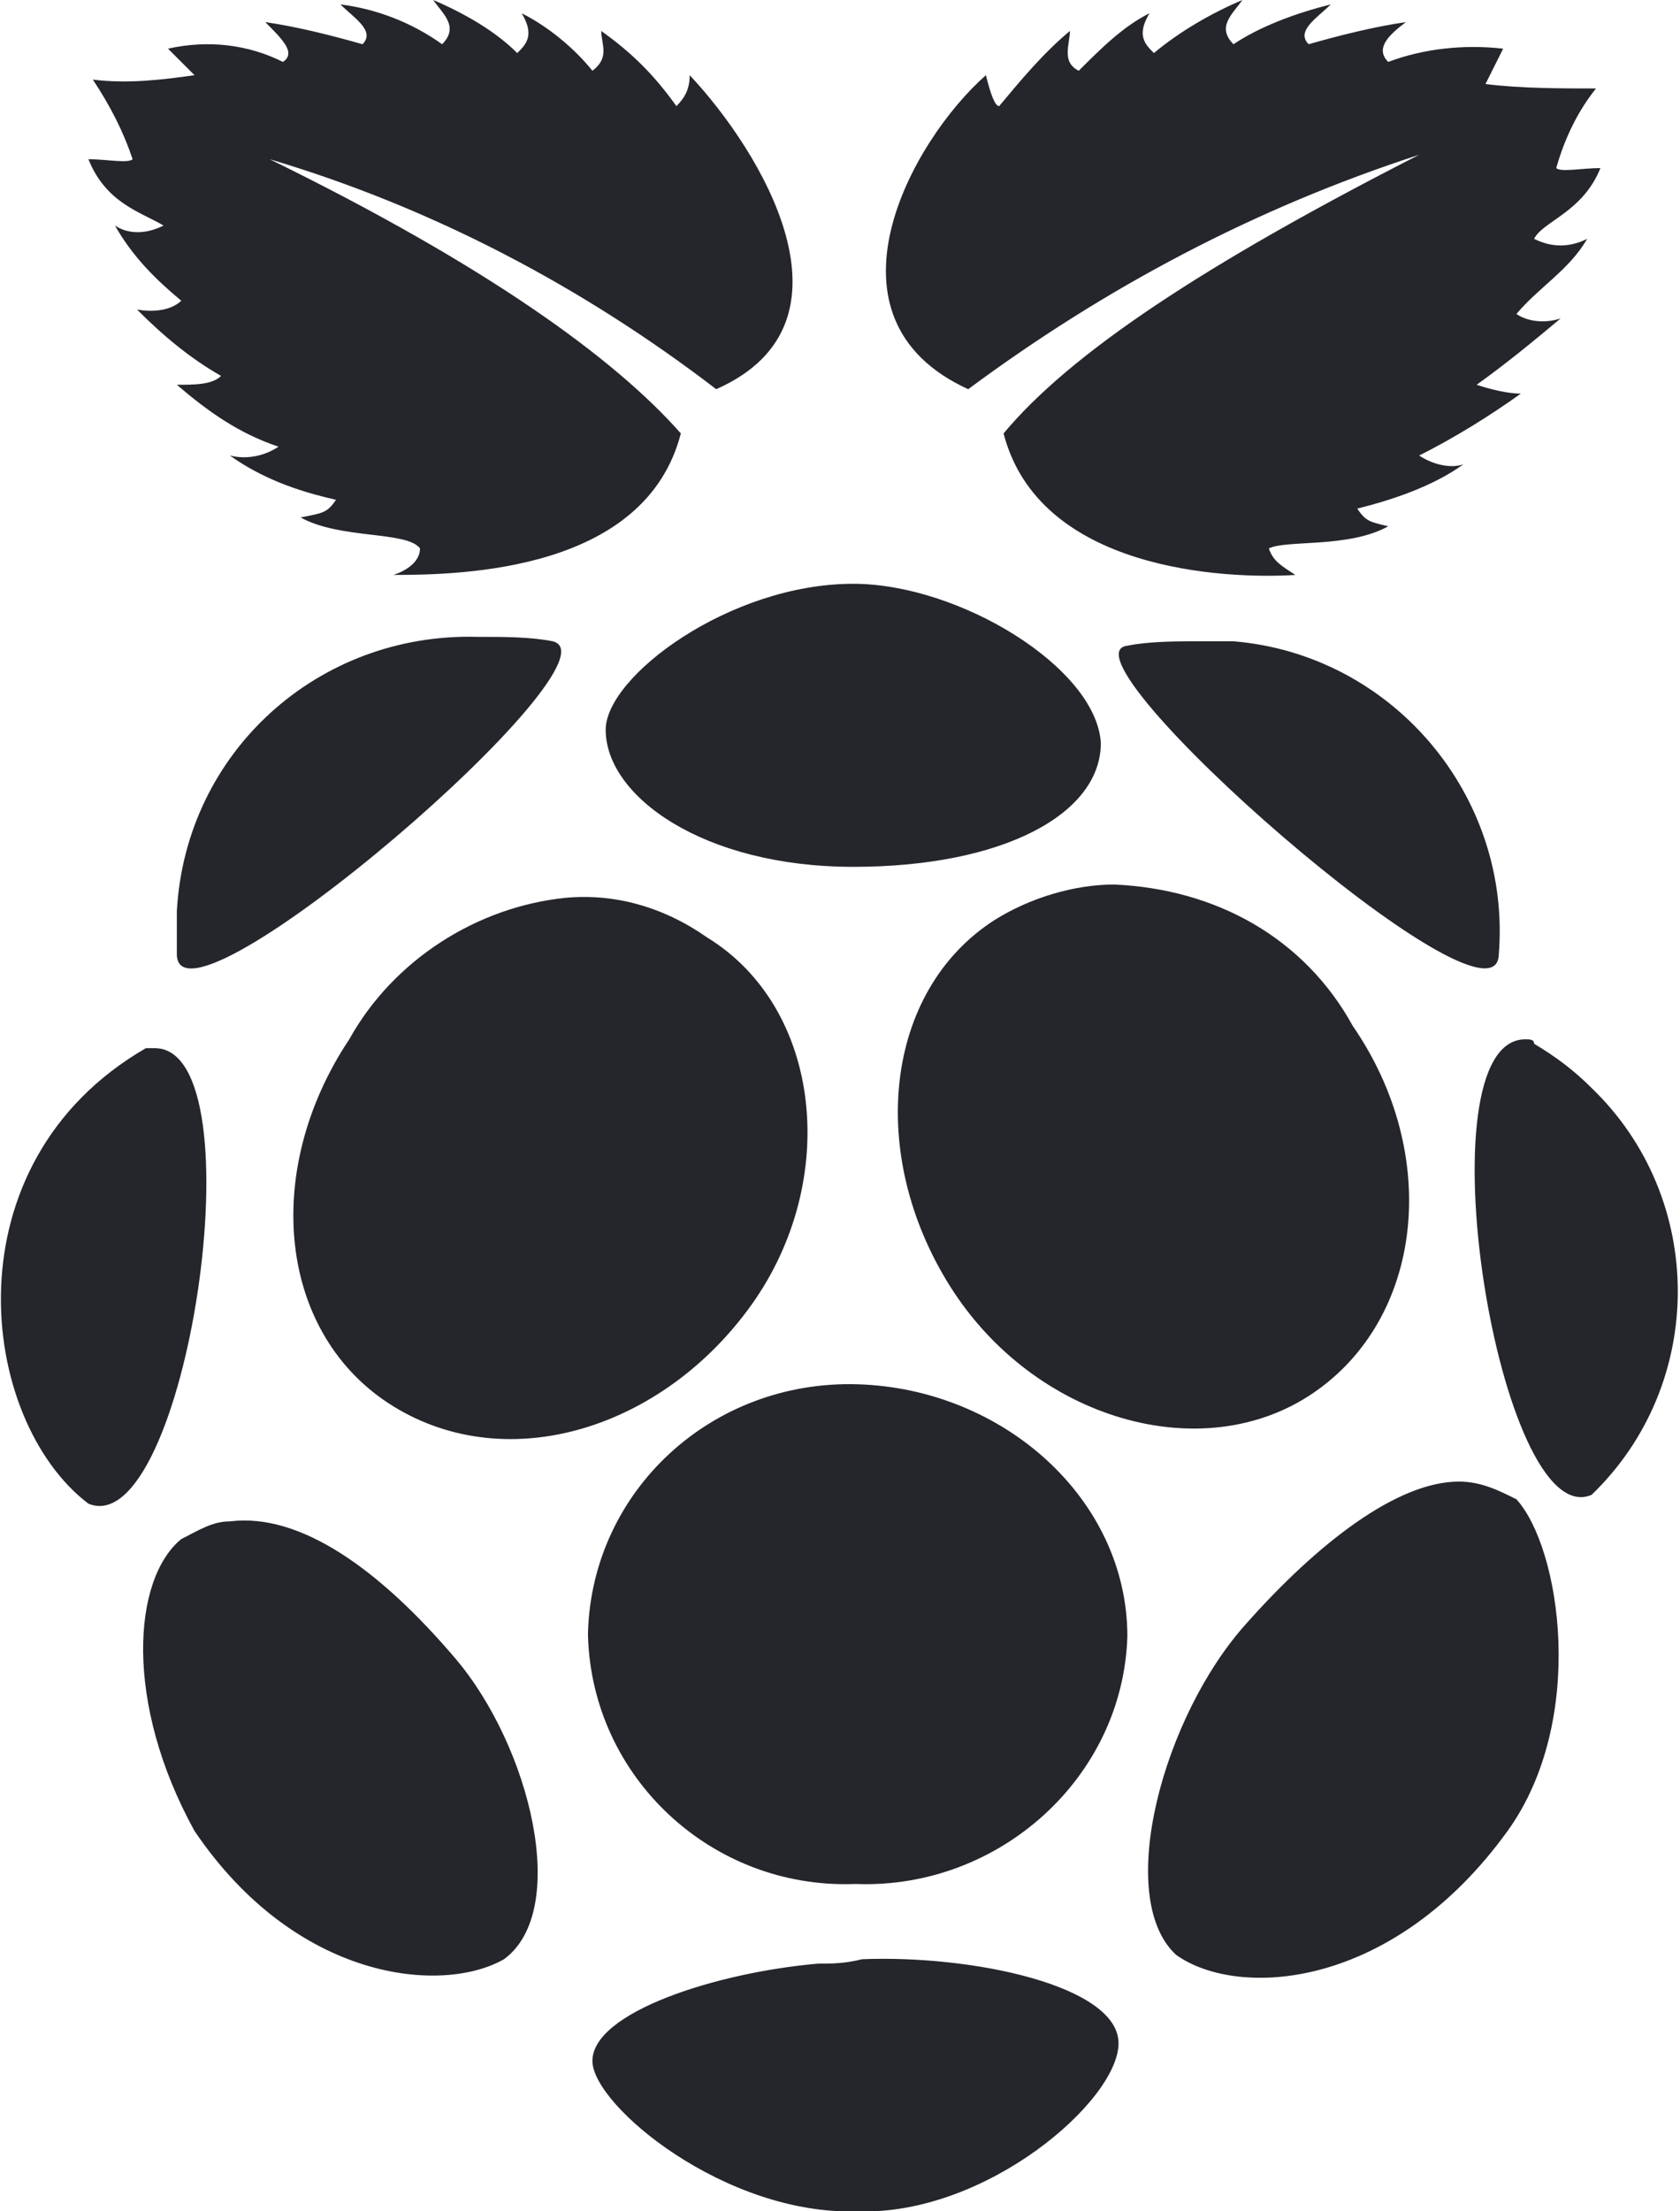 <?xml version="1.0" encoding="utf-8"?>
<!-- Generator: Adobe Illustrator 21.1.0, SVG Export Plug-In . SVG Version: 6.00 Build 0)  -->
<svg version="1.1" id="Layer_1" xmlns="http://www.w3.org/2000/svg" xmlns:xlink="http://www.w3.org/1999/xlink" x="0px" y="0px"
	 viewBox="0 0 38 50" style="enable-background:new 0 0 38 50;" xml:space="preserve">
<style type="text/css">
	.st0{fill:#24262B;}
</style>
<title>Asset 1</title>
<path class="st0" d="M9.8,0C10,0.3,10.4,0.6,10,1C9.3,0.5,8.5,0.2,7.7,0.1C8,0.4,8.5,0.7,8.2,1C7.5,0.8,6.7,0.6,6,0.5
	c0.4,0.4,0.7,0.7,0.4,0.9C5.6,1,4.7,0.9,3.8,1.1l0.6,0.6C3.7,1.8,2.9,1.9,2.1,1.8C2.5,2.4,2.8,3,3,3.6c-0.1,0.1-0.6,0-1,0
	c0.4,1,1.2,1.2,1.7,1.5c-0.4,0.2-0.8,0.2-1.1,0c0.4,0.7,0.9,1.2,1.5,1.7C4,6.9,3.7,7.1,3.1,7C3.7,7.6,4.3,8.1,5,8.5
	C4.8,8.7,4.4,8.7,4,8.7c0.7,0.6,1.4,1.1,2.3,1.4c-0.3,0.2-0.7,0.3-1.1,0.2c0.7,0.5,1.5,0.8,2.4,1c-0.2,0.3-0.3,0.3-0.8,0.4
	c0.9,0.5,2.4,0.3,2.7,0.7c0,0.3-0.3,0.5-0.6,0.6c1.6,0,5.7-0.1,6.5-3.2C13.9,8.1,11,6,6.1,3.6c3.7,1.1,7.1,2.9,10.1,5.2
	c3.4-1.5,1-5.4-0.6-7.1c0,0.3-0.1,0.5-0.3,0.7c-0.5-0.7-1-1.2-1.7-1.7c0,0.3,0.2,0.6-0.2,0.9c-0.4-0.5-1-1-1.6-1.3
	c0.3,0.5,0.1,0.7-0.1,0.9C11.2,0.7,10.5,0.3,9.8,0z M28.1,0c-0.7,0.3-1.4,0.7-2,1.2C25.9,1,25.7,0.8,26,0.3
	c-0.6,0.3-1.1,0.8-1.6,1.3C24,1.4,24.2,1,24.2,0.7c-0.6,0.5-1.1,1.1-1.6,1.7c-0.1,0-0.2-0.3-0.3-0.7c-1.7,1.5-3.9,5.5-0.4,7.1
	c3.1-2.3,6.5-4.1,10.2-5.3C27.2,6,24.2,8,22.7,9.8c0.8,3.1,5,3.3,6.6,3.2c-0.3-0.2-0.5-0.3-0.6-0.6c0.4-0.2,1.8,0,2.7-0.5
	c-0.4-0.1-0.5-0.1-0.7-0.4c0.8-0.2,1.7-0.5,2.4-1c-0.3,0.1-0.7,0-1-0.2c0.8-0.4,1.6-0.9,2.3-1.4c-0.3,0-0.7-0.1-1-0.2
	c0.7-0.5,1.3-1,1.9-1.5c-0.3,0.1-0.7,0.1-1-0.1c0.5-0.6,1.2-1,1.6-1.7c-0.4,0.2-0.8,0.2-1.2,0c0.2-0.4,1.1-0.6,1.5-1.6
	c-0.4,0-0.9,0.1-1,0c0.2-0.7,0.5-1.3,0.9-1.8c-0.8,0-1.7,0-2.5-0.1L34,1.1c-0.9-0.1-1.8,0-2.6,0.3c-0.3-0.3,0-0.6,0.4-0.9
	c-0.7,0.1-1.5,0.3-2.2,0.5c-0.3-0.3,0.2-0.6,0.5-0.9c-0.8,0.2-1.6,0.5-2.2,0.9C27.5,0.6,27.9,0.3,28.1,0z M19.3,13.2
	c-2.8,0-5.6,2.1-5.6,3.3c0,1.5,2.2,3.1,5.6,3.1s5.6-1.2,5.6-2.8C24.8,15.1,21.7,13.2,19.3,13.2z M10.8,14.4
	c-3.6-0.1-6.6,2.6-6.8,6.2c0,0.3,0,0.7,0,1c0.1,2,10.2-6.7,8.5-7.1C12,14.4,11.4,14.4,10.8,14.4z M27.2,14.5c-0.6,0-1.2,0-1.7,0.1
	c-1.7,0.2,8.3,9,8.4,7c0.3-3.6-2.4-6.8-6-7.1C27.7,14.5,27.5,14.5,27.2,14.5L27.2,14.5z M25.2,20c-0.9,0-1.9,0.3-2.7,0.8
	c-2.5,1.6-2.9,5.3-1,8.3s5.7,4.1,8.2,2.4s2.9-5.4,0.9-8.3C29.5,21.2,27.5,20.1,25.2,20L25.2,20z M12.8,20.3c-2,0.2-3.9,1.4-4.9,3.2
	c-2,3-1.6,6.7,1,8.3s6.1,0.5,8.1-2.3s1.6-6.7-1-8.3C15,20.5,13.9,20.2,12.8,20.3L12.8,20.3z M34.5,23.5c-2.4,0-0.6,11.2,1.5,10.3
	c2.6-2.5,2.6-6.7,0-9.2c-0.4-0.4-0.8-0.7-1.3-1C34.7,23.5,34.6,23.5,34.5,23.5z M3.5,23.7c-0.1,0-0.2,0-0.2,0
	C-1.2,26.3-0.5,32.1,2,34C4.2,34.9,5.9,23.7,3.5,23.7z M19.4,31.3c-3.3-0.1-6,2.4-6.1,5.6c0,0,0,0,0,0v0.1c0.1,3.2,2.8,5.7,6,5.6
	c0,0,0.1,0,0.1,0c3.2,0.1,6-2.4,6.1-5.6c0,0,0,0,0,0C25.5,33.9,22.7,31.4,19.4,31.3L19.4,31.3z M33,33.5c-1.4,0-3.2,1.4-4.8,3.2
	c-1.9,2.1-3,6.2-1.6,7.5c1.4,1,4.9,0.8,7.5-2.8c1.8-2.5,1.2-6.4,0.2-7.5C33.9,33.7,33.5,33.5,33,33.5L33,33.5z M5.2,34.4
	c-0.4,0-0.7,0.2-1.1,0.4c-1.1,0.9-1.3,3.7,0.3,6.6c2.3,3.4,5.6,3.7,7,2.9c1.5-1.1,0.6-4.8-1.1-6.8S6.8,34.2,5.2,34.4L5.2,34.4z
	 M18.5,44.4c-2.3,0.2-5.1,1.1-5.1,2.2c0,1,3,3.5,6,3.4c2.9,0.1,5.9-2.5,5.9-3.8s-3.3-2-5.8-1.9C19.1,44.4,18.8,44.4,18.5,44.4z"/>
</svg>
